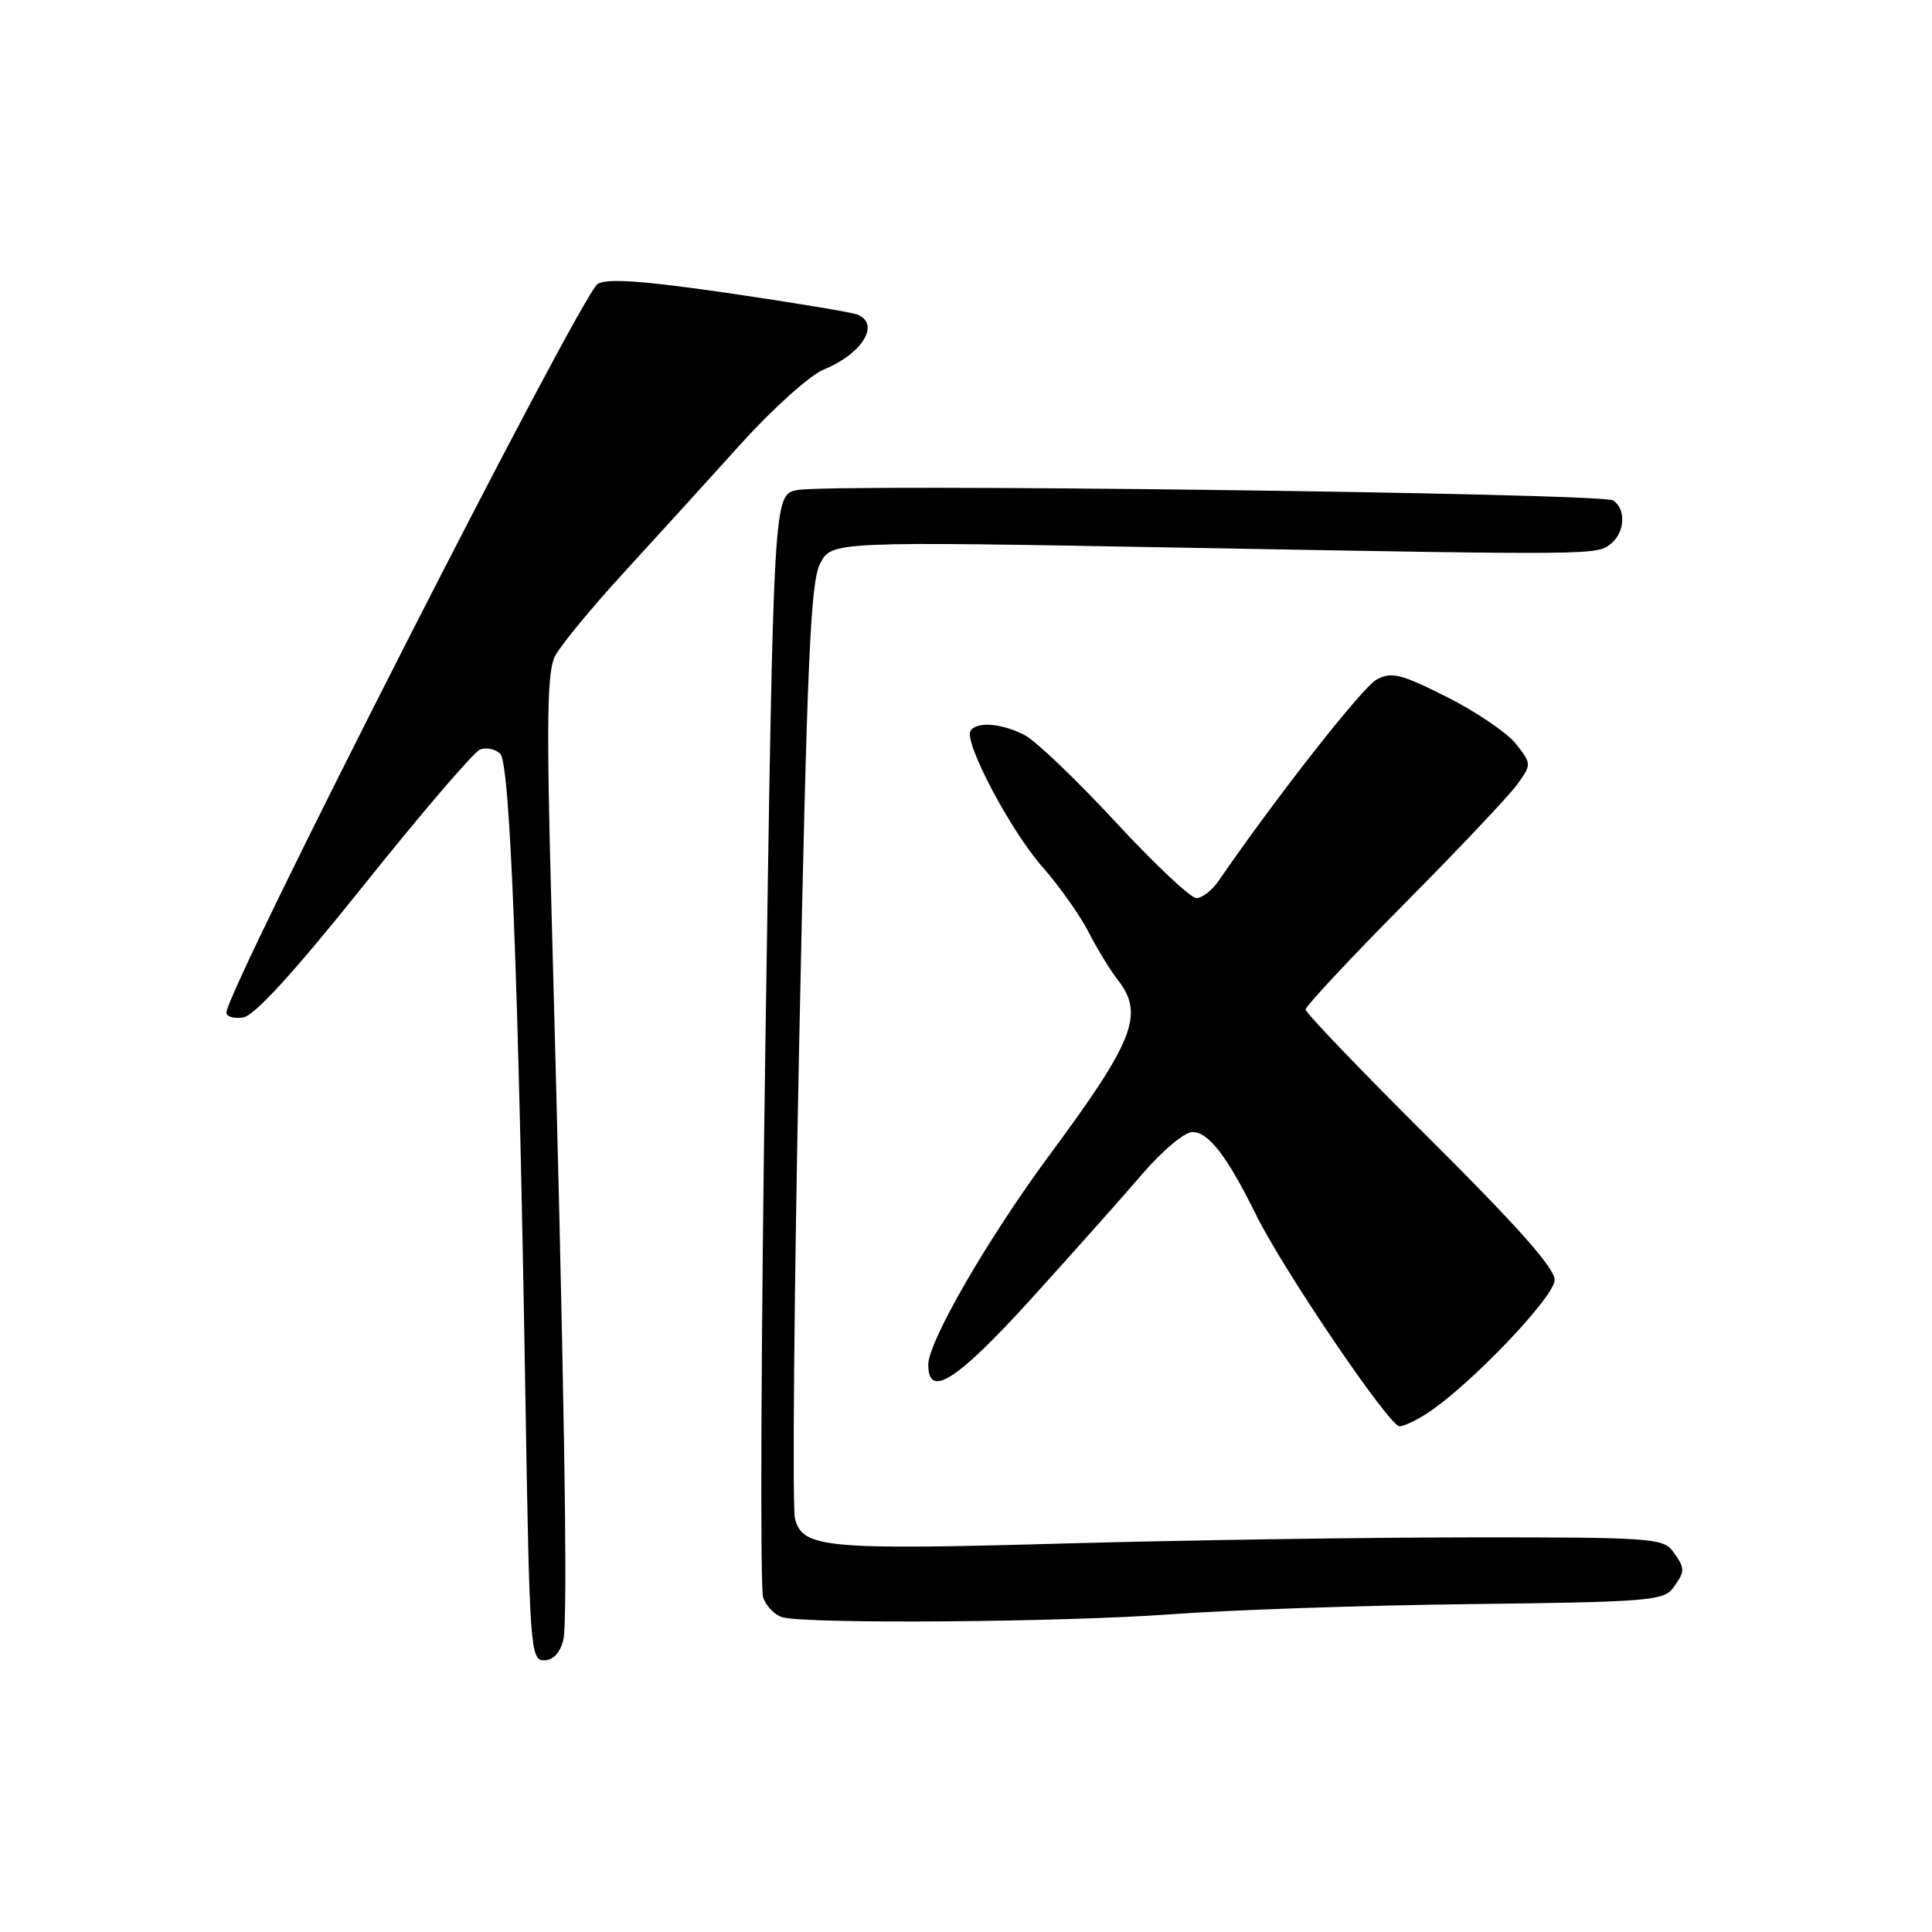 <?xml version="1.0" encoding="UTF-8" standalone="no"?>
<!DOCTYPE svg PUBLIC "-//W3C//DTD SVG 1.1//EN" "http://www.w3.org/Graphics/SVG/1.1/DTD/svg11.dtd" >
<svg xmlns="http://www.w3.org/2000/svg" xmlns:xlink="http://www.w3.org/1999/xlink" version="1.1" viewBox="0 0 256 256">
 <g >
 <path fill="currentColor"
d=" M 74.64 217.31 C 75.29 214.69 74.77 182.56 73.06 120.00 C 72.40 95.59 72.49 88.99 73.54 86.95 C 74.25 85.55 78.36 80.56 82.67 75.86 C 86.98 71.16 93.96 63.49 98.18 58.81 C 102.44 54.09 107.34 49.70 109.18 48.95 C 114.29 46.86 116.70 42.87 113.57 41.67 C 112.79 41.37 105.12 40.10 96.53 38.84 C 85.26 37.20 80.43 36.86 79.20 37.62 C 77.00 38.97 30.00 131.21 30.00 134.18 C 30.00 134.71 31.00 135.00 32.22 134.82 C 33.71 134.60 38.97 128.84 48.28 117.20 C 55.89 107.68 62.79 99.63 63.62 99.31 C 64.45 99.00 65.65 99.25 66.29 99.89 C 67.59 101.19 68.70 129.57 69.62 185.25 C 70.17 218.42 70.28 220.00 72.08 220.00 C 73.29 220.00 74.20 219.04 74.64 217.31 Z  M 155.00 213.91 C 162.97 213.32 180.94 212.71 194.92 212.55 C 218.14 212.28 220.46 212.10 221.67 210.44 C 223.32 208.18 223.32 207.82 221.65 205.54 C 220.40 203.82 218.45 203.69 194.90 203.71 C 180.93 203.72 156.88 204.08 141.45 204.51 C 109.35 205.41 106.32 205.13 105.34 201.22 C 104.97 199.73 105.22 171.32 105.90 138.07 C 106.94 87.57 107.39 77.14 108.67 74.68 C 110.19 71.72 110.19 71.72 157.35 72.58 C 212.12 73.57 211.61 73.57 213.53 71.98 C 215.33 70.48 215.45 67.41 213.75 66.31 C 212.24 65.33 110.03 64.04 105.61 64.94 C 102.50 65.58 102.50 65.58 101.43 137.54 C 100.84 177.12 100.70 210.47 101.12 211.67 C 101.54 212.86 102.70 214.04 103.69 214.30 C 107.22 215.21 140.71 214.95 155.00 213.91 Z  M 189.20 187.21 C 194.92 183.43 206.00 171.81 206.00 169.59 C 206.00 168.04 200.98 162.38 189.50 150.97 C 180.43 141.95 173.00 134.21 173.00 133.77 C 173.00 133.32 178.89 127.02 186.08 119.76 C 193.28 112.51 200.02 105.37 201.07 103.90 C 202.95 101.27 202.94 101.20 200.88 98.58 C 199.73 97.12 195.62 94.32 191.75 92.37 C 185.60 89.28 184.40 88.98 182.40 90.05 C 180.54 91.05 169.07 105.66 161.45 116.75 C 160.60 117.99 159.28 119.00 158.52 119.00 C 157.76 119.00 152.95 114.46 147.82 108.92 C 142.69 103.38 137.28 98.20 135.80 97.42 C 132.79 95.84 129.39 95.56 128.60 96.84 C 127.69 98.32 133.89 110.06 138.11 114.85 C 140.36 117.41 143.12 121.30 144.24 123.50 C 145.36 125.70 147.11 128.57 148.14 129.88 C 151.65 134.38 150.25 137.94 139.13 152.96 C 130.95 164.01 123.00 177.74 123.00 180.84 C 123.00 185.38 126.78 182.96 136.62 172.12 C 142.05 166.13 148.67 158.70 151.31 155.62 C 153.97 152.51 156.96 150.00 157.99 150.00 C 160.15 150.00 162.61 153.21 166.45 161.00 C 170.04 168.28 184.09 189.00 185.44 188.99 C 186.02 188.99 187.71 188.19 189.20 187.21 Z "/>
</g>
</svg>